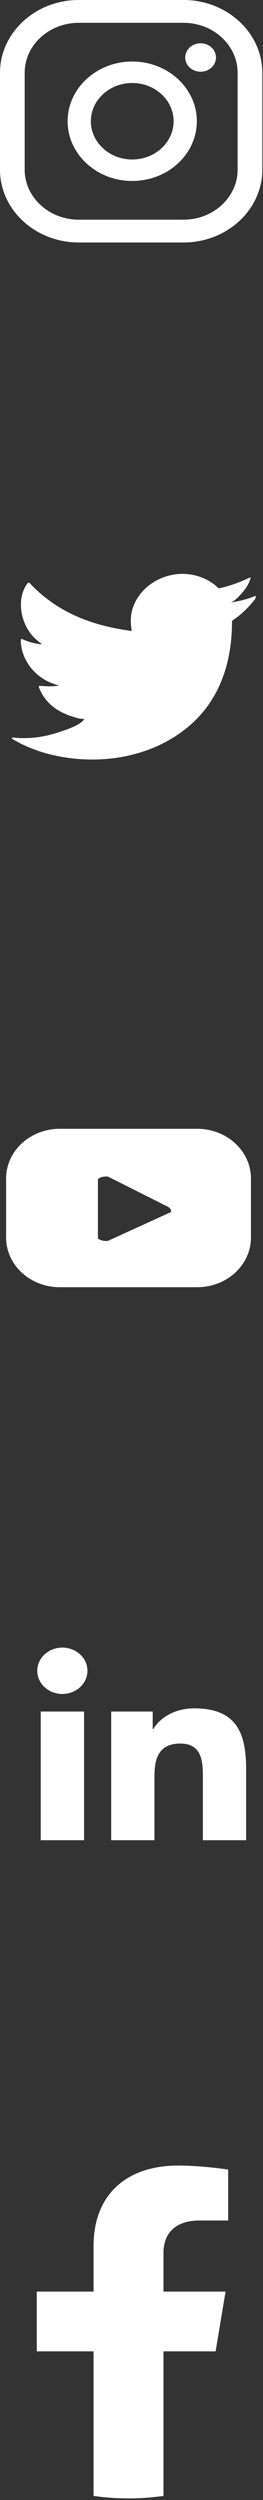 <svg width="47" height="446" viewBox="0 0 47 446" fill="none" xmlns="http://www.w3.org/2000/svg">
<rect x="0" y="0" width="47" height="446" fill="#333333" stroke="none"/>
<path d="M38.533 419.477L40.306 408.812H29.215V401.891C29.215 398.973 30.764 396.129 35.731 396.129H40.773V387.049C40.773 387.049 36.197 386.329 31.823 386.329C22.69 386.329 16.721 391.438 16.721 400.683V408.812H6.57V419.477H16.721V445.259C20.861 445.857 25.076 445.857 29.215 445.259V419.477H38.533Z" fill="white"/>
<path d="M7.276 305.333H15.02V328.289H7.276V305.333ZM11.15 293.926C12.036 293.927 12.903 294.17 13.639 294.626C14.376 295.081 14.95 295.728 15.288 296.484C15.626 297.24 15.714 298.072 15.54 298.874C15.366 299.677 14.938 300.413 14.311 300.991C13.683 301.569 12.884 301.963 12.014 302.121C11.145 302.28 10.243 302.198 9.425 301.884C8.606 301.57 7.906 301.039 7.414 300.359C6.922 299.678 6.66 298.878 6.661 298.06C6.661 297.516 6.778 296.978 7.003 296.476C7.229 295.974 7.56 295.518 7.977 295.135C8.394 294.751 8.889 294.446 9.433 294.239C9.977 294.031 10.561 293.925 11.15 293.926Z" fill="white"/>
<path d="M19.871 305.334H27.288V308.474H27.39C28.424 306.668 30.946 304.766 34.712 304.766C42.539 304.766 43.983 309.517 43.983 315.699V328.289H36.257V317.129C36.257 314.465 36.2 311.042 32.238 311.042C28.213 311.042 27.599 313.941 27.599 316.934V328.289H19.871V305.334Z" fill="white"/>
<path d="M44.843 210.234C44.843 205.341 40.545 201.374 35.243 201.374H10.693C5.391 201.374 1.093 205.341 1.093 210.234V220.776C1.093 225.669 5.388 229.636 10.693 229.636H35.243C40.545 229.636 44.843 225.669 44.843 220.776V210.234ZM30.406 216.295L19.397 221.321C18.968 221.537 17.499 221.248 17.499 220.795V210.478C17.499 210.02 18.978 209.732 19.408 209.959L29.946 215.25C30.389 215.482 30.853 216.072 30.406 216.295Z" fill="white"/>
<path d="M45.529 106.349C44.144 106.927 42.613 107.278 41.119 107.509C41.828 107.399 42.87 106.215 43.287 105.735C43.925 105.005 44.453 104.172 44.751 103.272C44.789 103.202 44.817 103.114 44.741 103.061C44.703 103.046 44.663 103.04 44.622 103.043C44.581 103.046 44.542 103.059 44.508 103.079C42.855 103.893 41.098 104.513 39.279 104.925C39.216 104.943 39.149 104.945 39.085 104.929C39.021 104.913 38.963 104.881 38.919 104.837C38.778 104.683 38.625 104.538 38.461 104.406C37.706 103.806 36.851 103.322 35.928 102.974C34.697 102.514 33.369 102.316 32.044 102.396C30.756 102.477 29.501 102.804 28.358 103.357C27.212 103.909 26.201 104.672 25.385 105.598C24.54 106.558 23.933 107.678 23.61 108.879C23.304 110.034 23.329 111.177 23.514 112.344C23.543 112.538 23.524 112.564 23.334 112.538C16.153 111.551 10.2 109.18 5.368 104.099C5.158 103.879 5.045 103.879 4.873 104.116C2.758 107.041 3.784 111.74 6.425 114.049C6.778 114.358 7.141 114.666 7.53 114.946C7.387 114.972 5.629 114.797 4.063 114.049C3.853 113.927 3.748 113.997 3.729 114.216C3.716 114.534 3.735 114.852 3.786 115.166C4.192 118.131 6.416 120.873 9.465 121.943C9.835 122.091 10.221 122.2 10.617 122.269C9.923 122.409 9.209 122.509 7.217 122.365C6.97 122.321 6.875 122.436 6.97 122.655C8.465 126.418 11.695 127.538 14.114 128.176C14.437 128.228 14.761 128.228 15.086 128.298C15.066 128.326 15.047 128.326 15.029 128.352C14.226 129.48 11.445 130.32 10.15 130.738C7.794 131.498 5.229 131.839 2.74 131.613C2.341 131.559 2.258 131.563 2.15 131.613C2.04 131.675 2.136 131.763 2.264 131.859C2.769 132.167 3.283 132.439 3.807 132.703C5.381 133.477 7.042 134.09 8.76 134.531C17.662 136.8 27.688 135.133 34.372 129.005C39.623 124.192 41.461 117.556 41.461 110.911C41.461 110.651 41.795 110.507 41.991 110.37C43.357 109.423 44.458 108.29 45.475 107.023C45.63 106.84 45.711 106.614 45.706 106.382V106.347C45.708 106.243 45.706 106.275 45.529 106.349Z" fill="white"/>
<path d="M35.849 7.724C35.305 7.724 34.774 7.872 34.322 8.151C33.87 8.43 33.518 8.826 33.31 9.289C33.102 9.753 33.047 10.263 33.154 10.755C33.26 11.246 33.521 11.698 33.906 12.053C34.29 12.408 34.78 12.649 35.313 12.747C35.846 12.845 36.398 12.795 36.901 12.603C37.403 12.411 37.832 12.086 38.134 11.669C38.436 11.252 38.597 10.761 38.597 10.26C38.597 9.587 38.308 8.942 37.792 8.466C37.277 7.991 36.578 7.724 35.849 7.724Z" fill="white"/>
<path d="M23.631 10.976C17.265 10.976 12.086 15.755 12.086 21.629C12.086 27.504 17.265 32.283 23.631 32.283C29.997 32.283 35.176 27.503 35.176 21.629C35.176 15.755 29.997 10.976 23.631 10.976ZM23.631 28.454C19.553 28.454 16.236 25.392 16.236 21.629C16.236 17.866 19.553 14.805 23.631 14.805C27.709 14.805 31.026 17.866 31.026 21.629C31.026 25.392 27.708 28.454 23.631 28.454Z" fill="white"/>
<path d="M32.796 43.259H14.08C6.316 43.259 0 37.431 0 30.266V12.993C0 5.828 6.316 0 14.08 0H32.796C40.56 0 46.876 5.829 46.876 12.993V30.265C46.878 37.431 40.56 43.259 32.796 43.259ZM14.08 4.069C8.747 4.069 4.409 8.072 4.409 12.993V30.265C4.409 35.186 8.747 39.19 14.08 39.19H32.796C38.128 39.19 42.467 35.186 42.467 30.265V12.993C42.467 8.072 38.128 4.069 32.796 4.069H14.08Z" fill="white"/>
</svg>
